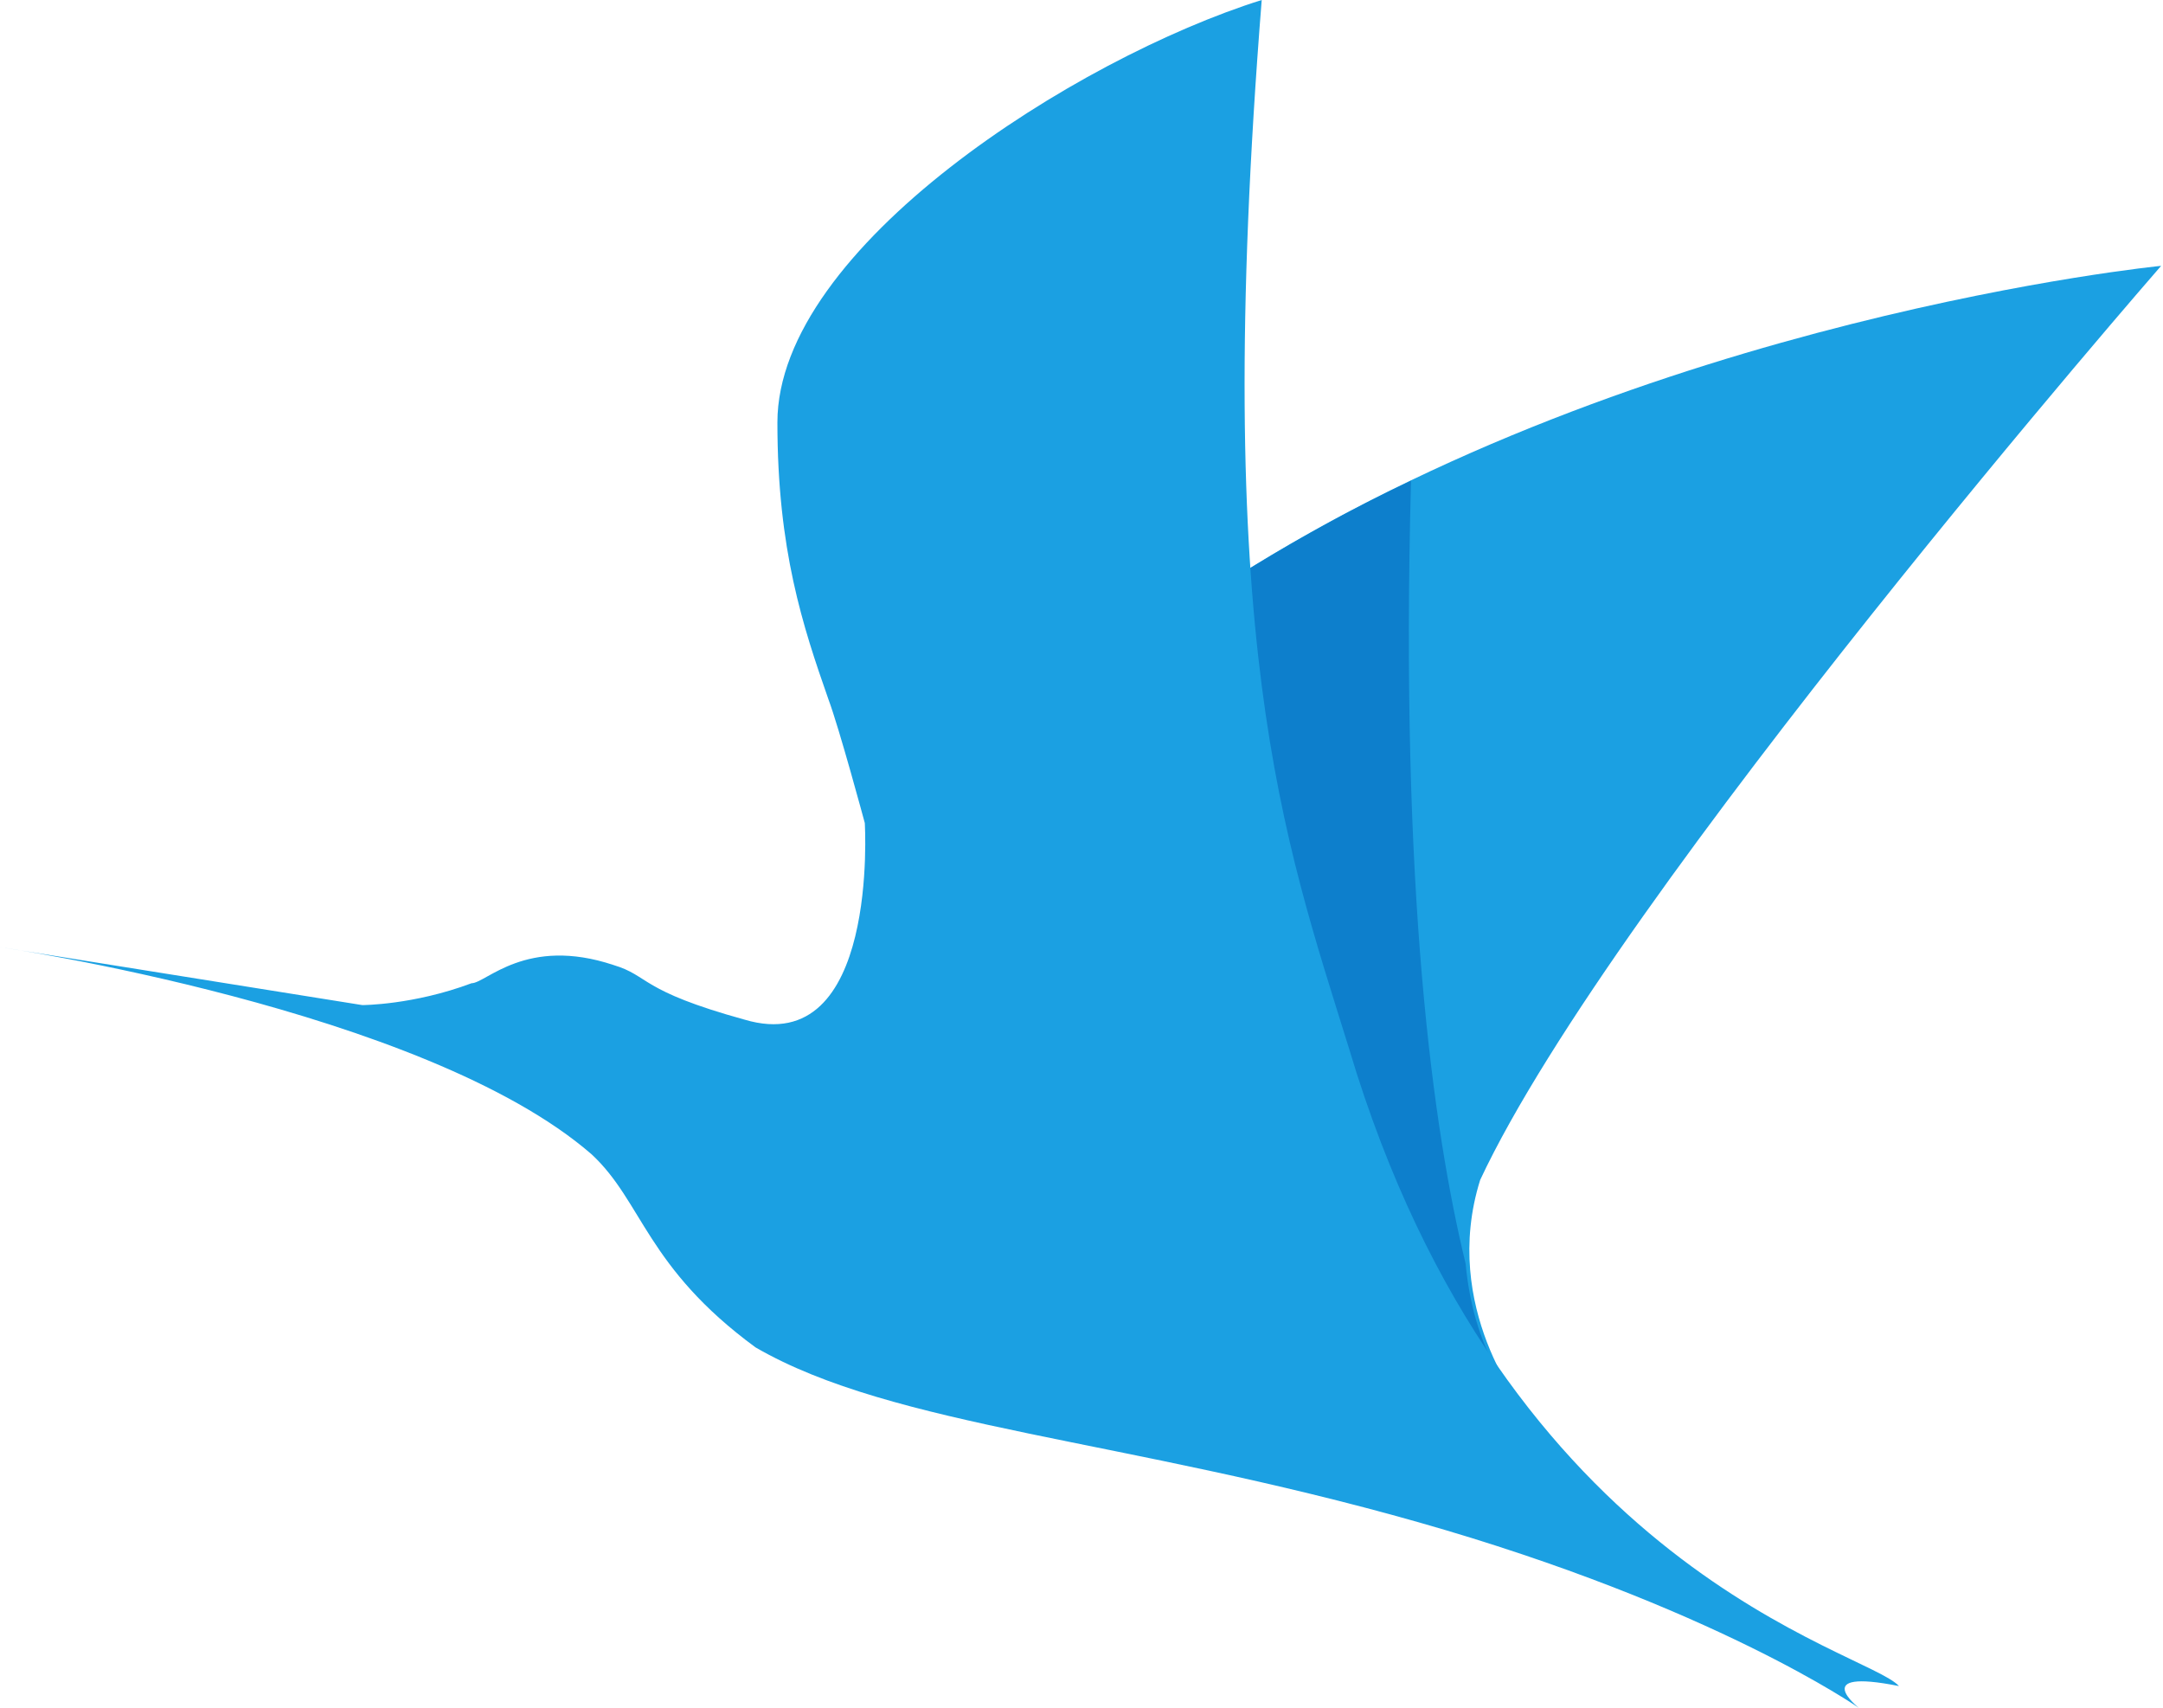 <svg version="1.1" id="Layer_1" xmlns:x="ns_extend;" xmlns:i="ns_ai;" xmlns:graph="ns_graphs;" xmlns="http://www.w3.org/2000/svg" xmlns:xlink="http://www.w3.org/1999/xlink" x="0px" y="0px" viewBox="0 0 59.4 46.9" style="enable-background:new 0 0 59.4 46.9;" xml:space="preserve">
 <style type="text/css">
  .st0{fill-rule:evenodd;clip-rule:evenodd;fill:#1BA0E2;}
	.st1{fill-rule:evenodd;clip-rule:evenodd;fill:#0D7FCC;}
 </style>
 <g id="Train_Booking">
  <g id="Train_Booking-Form_Login-Success" transform="translate(-174, -10)">
   <g id="Logo-_x2F_-Normal-Text-Copy-2" transform="translate(174, 10)">
    <g id="Icon-Blue-Copy" transform="translate(106.349, 0)">
     <path id="Path-7" class="st0" d="M-72.5,15.9C-61.2,8.7-47,7.3-47,7.3S-62,24.5-65.7,32.4c-1.1,3.5,1.2,6.3,1.2,6.3
					S-71.1,31.3-72.5,15.9z">
     </path>
     <path id="Path-7-Copy" class="st1" d="M-67.6,13.2c-1.7,0.8-3.3,1.7-4.9,2.7c0.7,7.8,2.8,13.5,4.6,17.3c1,1.8,1.9,3.2,2.6,4.3
					c-0.4-0.7-0.7-1.7-0.8-2.8C-67,31-67.9,24.5-67.6,13.2z">
     </path>
     <path id="Path-6" class="st0" d="M-82.6,22.6c0,0-0.7-2.6-1-3.4c-0.7-2-1.4-4.1-1.4-7.6c0-4.8,8.2-10,13.3-11.6
					c-1.4,17.6,0.6,23,2.4,28.8c4.3,14.4,14.2,16.5,15.1,17.5c-2.5-0.5-1.1,0.6-1.1,0.6s-4-2.8-12.1-5.1c-8.1-2.3-14.4-2.6-18.2-4.8
					c-3-2.2-3.1-4-4.5-5.3c-4.6-4-16.3-5.7-16.3-5.7l10,1.6c0,0,1.4,0,3-0.6c0.4,0,1.5-1.3,3.9-0.5c1,0.3,0.7,0.7,3.6,1.5
					C-82.2,29.1-82.6,22.6-82.6,22.6z">
     </path>
    </g>
   </g>
  </g>
 </g>
</svg>
